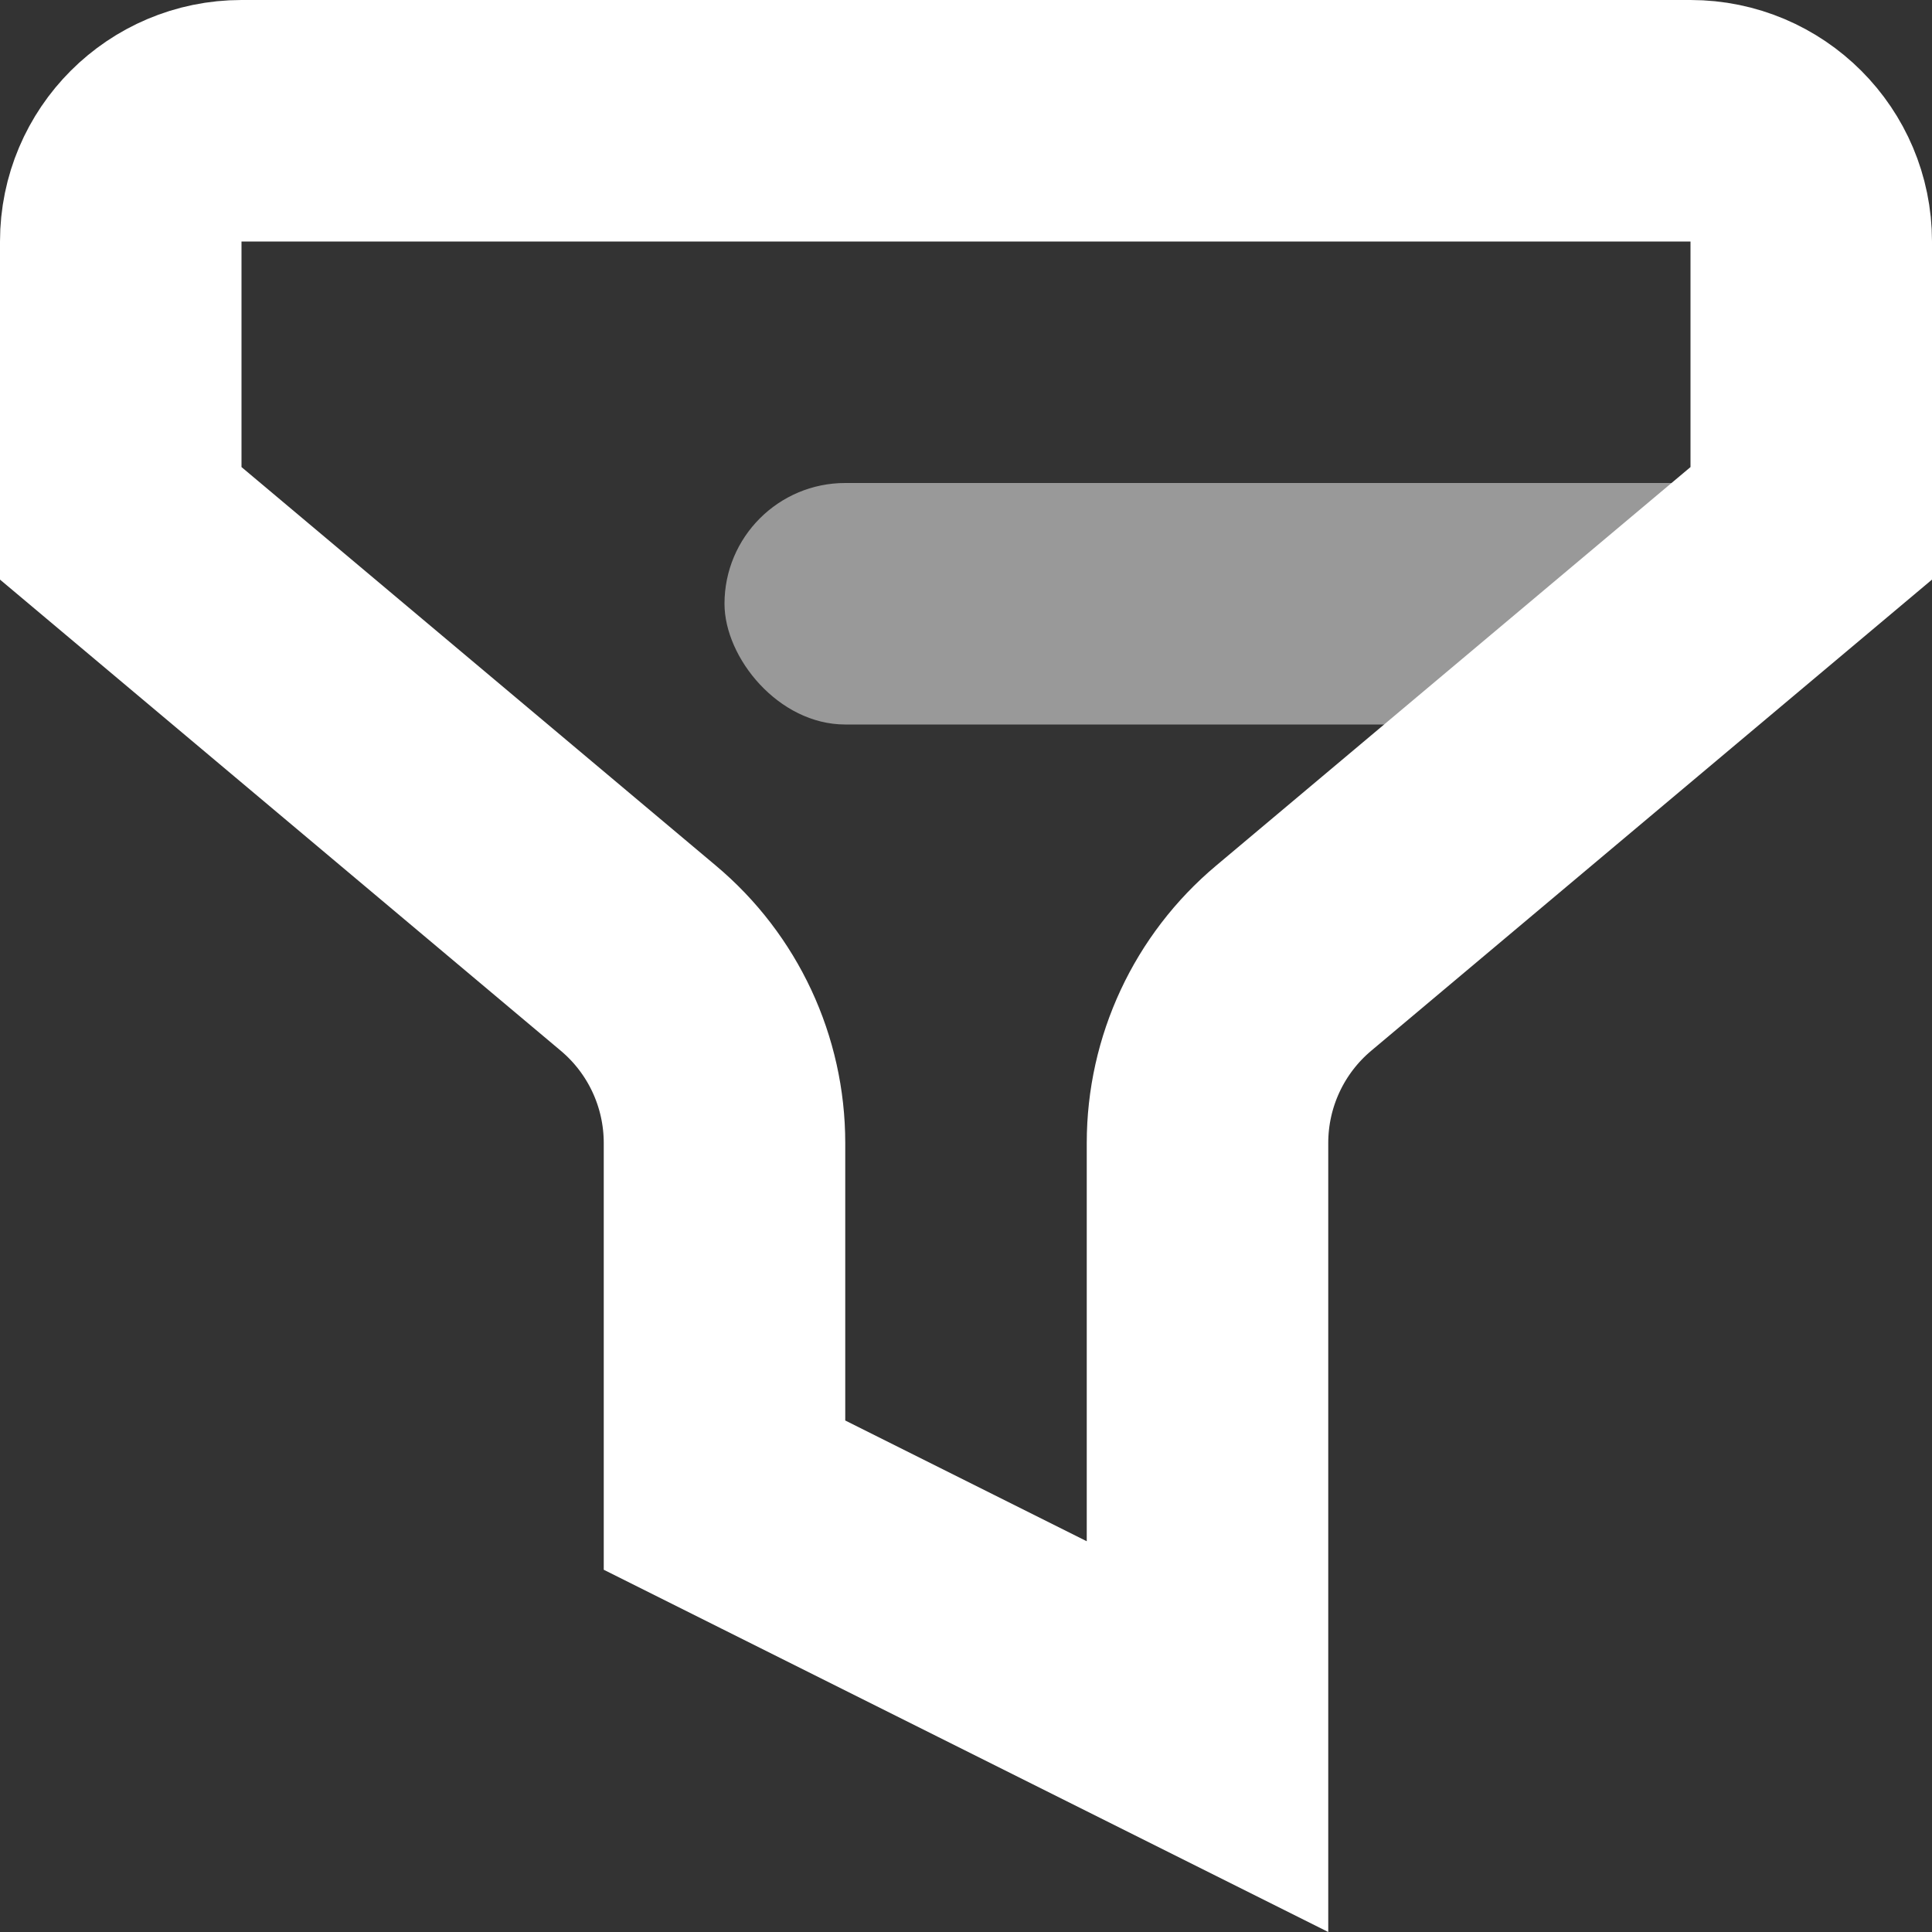 <svg width="16" height="16" viewBox="0 0 16 16" fill="none" xmlns="http://www.w3.org/2000/svg">
<rect x="0" y="0" width="16" height="16" fill="#333333" stroke="none"/>
<path d="M6 9.466C6 8.875 5.739 8.315 5.286 7.935L1 4.334V2C1 1.448 1.448 1 2 1H14C14.552 1 15 1.448 15 2V4.334L10.714 7.935C10.261 8.315 10 8.875 10 9.466V14.382L6 12.382V9.466Z" stroke="white" stroke-width="2"/>
<rect opacity="0.5" x="6" y="4" width="9" height="2" rx="1" fill="white"/>
</svg>
